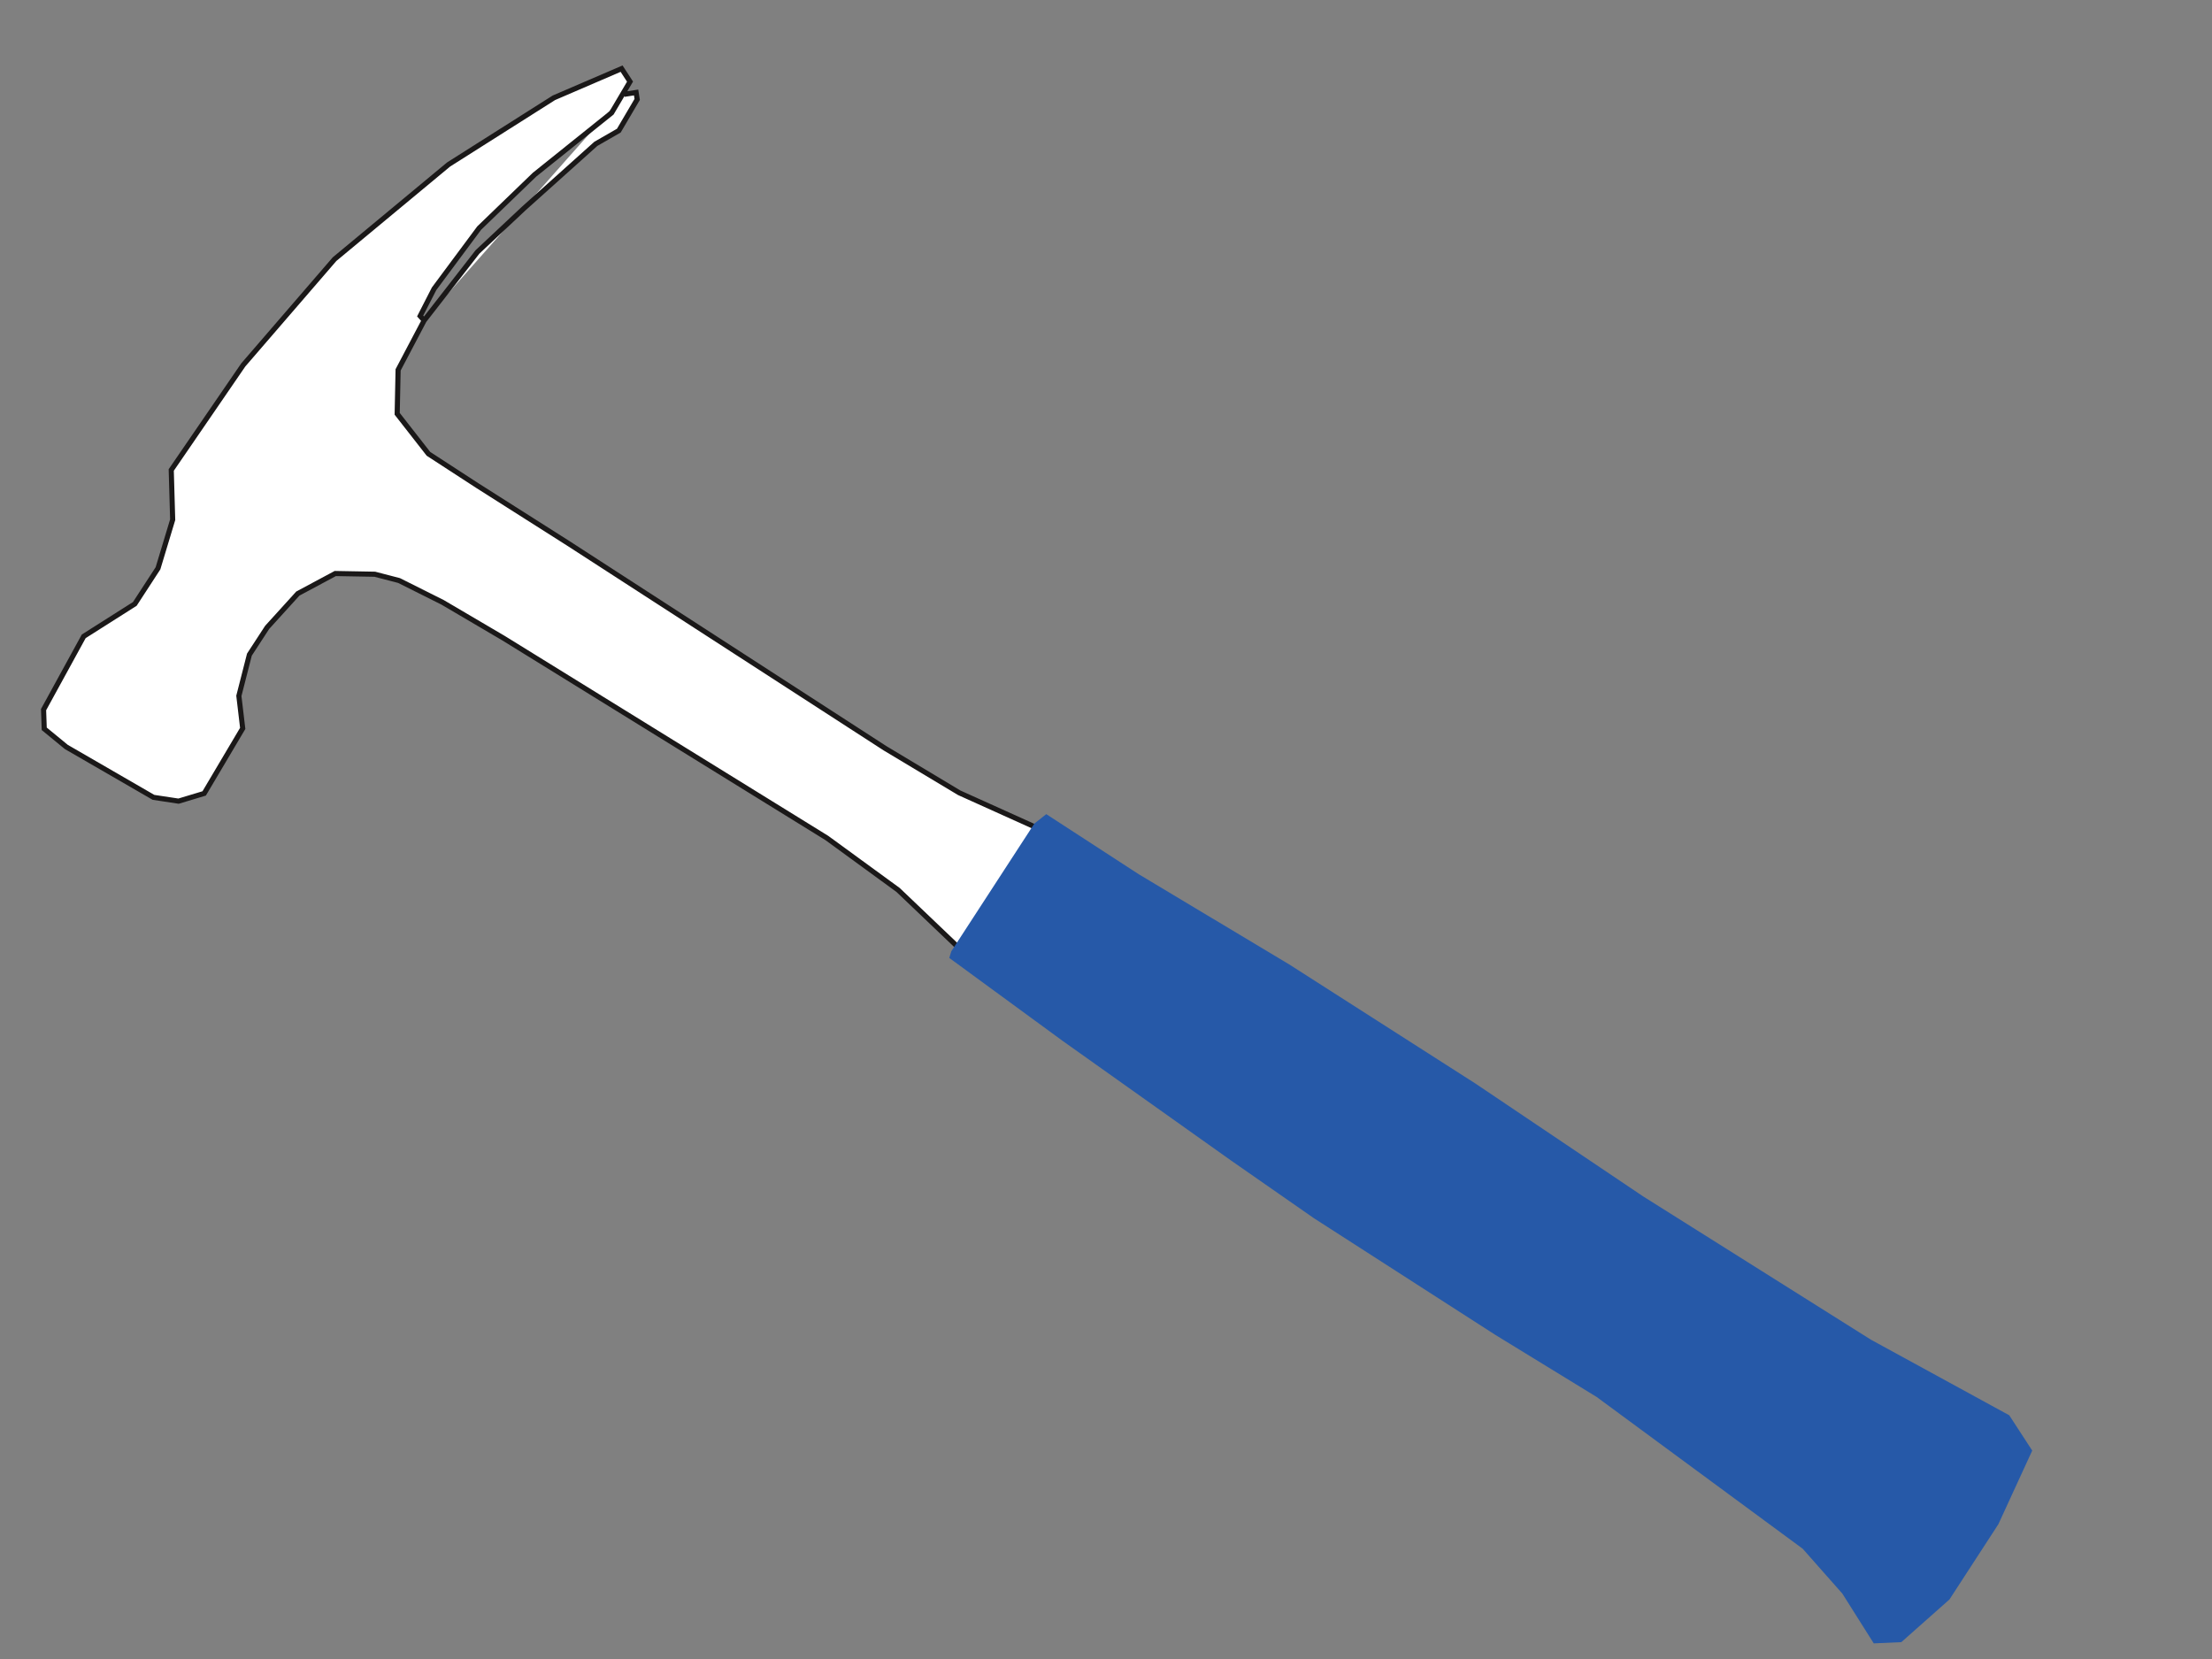 <?xml version="1.0" encoding="UTF-8" standalone="no" ?>
<!DOCTYPE svg PUBLIC "-//W3C//DTD SVG 1.1//EN" "http://www.w3.org/Graphics/SVG/1.1/DTD/svg11.dtd">
<svg xmlns="http://www.w3.org/2000/svg" xmlns:xlink="http://www.w3.org/1999/xlink" version="1.1" width="640" height="480" viewBox="0 0 640 480" xml:space="preserve">
<rect x="0" y="0" width="640" height="480" fill="#808080" stroke="none"/>
<desc>Created with Fabric.js 3.6.6</desc>
<defs>
</defs>
<g transform="matrix(1.48 0 0 1.48 319.72 273.65)"  >
<g style=""   >
		<g transform="matrix(1 0 0 1 -108.78 -84.29)"  >
<polyline style="stroke: rgb(26,24,24); stroke-width: 1; stroke-dasharray: none; stroke-linecap: butt; stroke-dashoffset: 0; stroke-linejoin: miter; stroke-miterlimit: 10; fill: rgb(255,255,255); fill-rule: nonzero; opacity: 1;"  points="14.79,-82.17 17.11,-82.53 17.32,-81.17 13.73,-75.07 9.24,-72.49 -4.83,-59.87 -13.91,-51.35 -24.33,-37.96 -25.11,-38.83 -22.39,-44.15 -13.57,-56.02 -2.75,-66.46 12.32,-78.55 15.92,-84.65 14.27,-87.19 1.03,-81.49 -19.54,-68.46 -41.84,-49.95 -59.68,-29.28 -73.77,-8.73 -73.49,0.99 -76.36,10.49 -80.89,17.45 -90.88,23.79 -98.73,38.12 -98.6,41.87 -94.29,45.41 -77.24,55.27 -72.34,56.01 -67.33,54.5 -59.8,41.79 -60.55,35.43 -58.49,27.37 -55.02,22.04 -49.02,15.43 -41.7,11.51 -33.97,11.65 -29.24,12.88 -20.73,17.14 -8.79,24.16 54.39,63.21 68.32,73.37 82.81,87.19 98.73,62.7 80.29,54.38 65.78,45.68 3.89,5.64 -13.89,-5.65 -23.49,-11.89 -29.6,-19.71 -29.42,-28.3 -24.33,-37.96 " />
</g>
		<g transform="matrix(1 0 0 1 75.4 55.32)"  >
<polygon style="stroke: none; stroke-width: 1; stroke-dasharray: none; stroke-linecap: butt; stroke-dashoffset: 0; stroke-linejoin: miter; stroke-miterlimit: 4; fill: rgb(38,89,168); fill-rule: nonzero; opacity: 1;"  points="101.37,36.46 74.34,21.69 29.77,-6.35 -3,-28.4 -39.44,-51.71 -68.76,-69.28 -86.89,-81.06 -89.22,-79.21 -105.45,-54.25 -105.85,-52.95 -83.77,-36.79 -50.7,-13.3 -34.57,-2.07 0.93,20.76 20.71,32.88 60.99,62.55 68.74,71.32 74.88,81.05 80.27,80.81 89.68,72.47 99.24,57.76 105.86,43.36 " />
</g>
</g>
</g>
</svg>